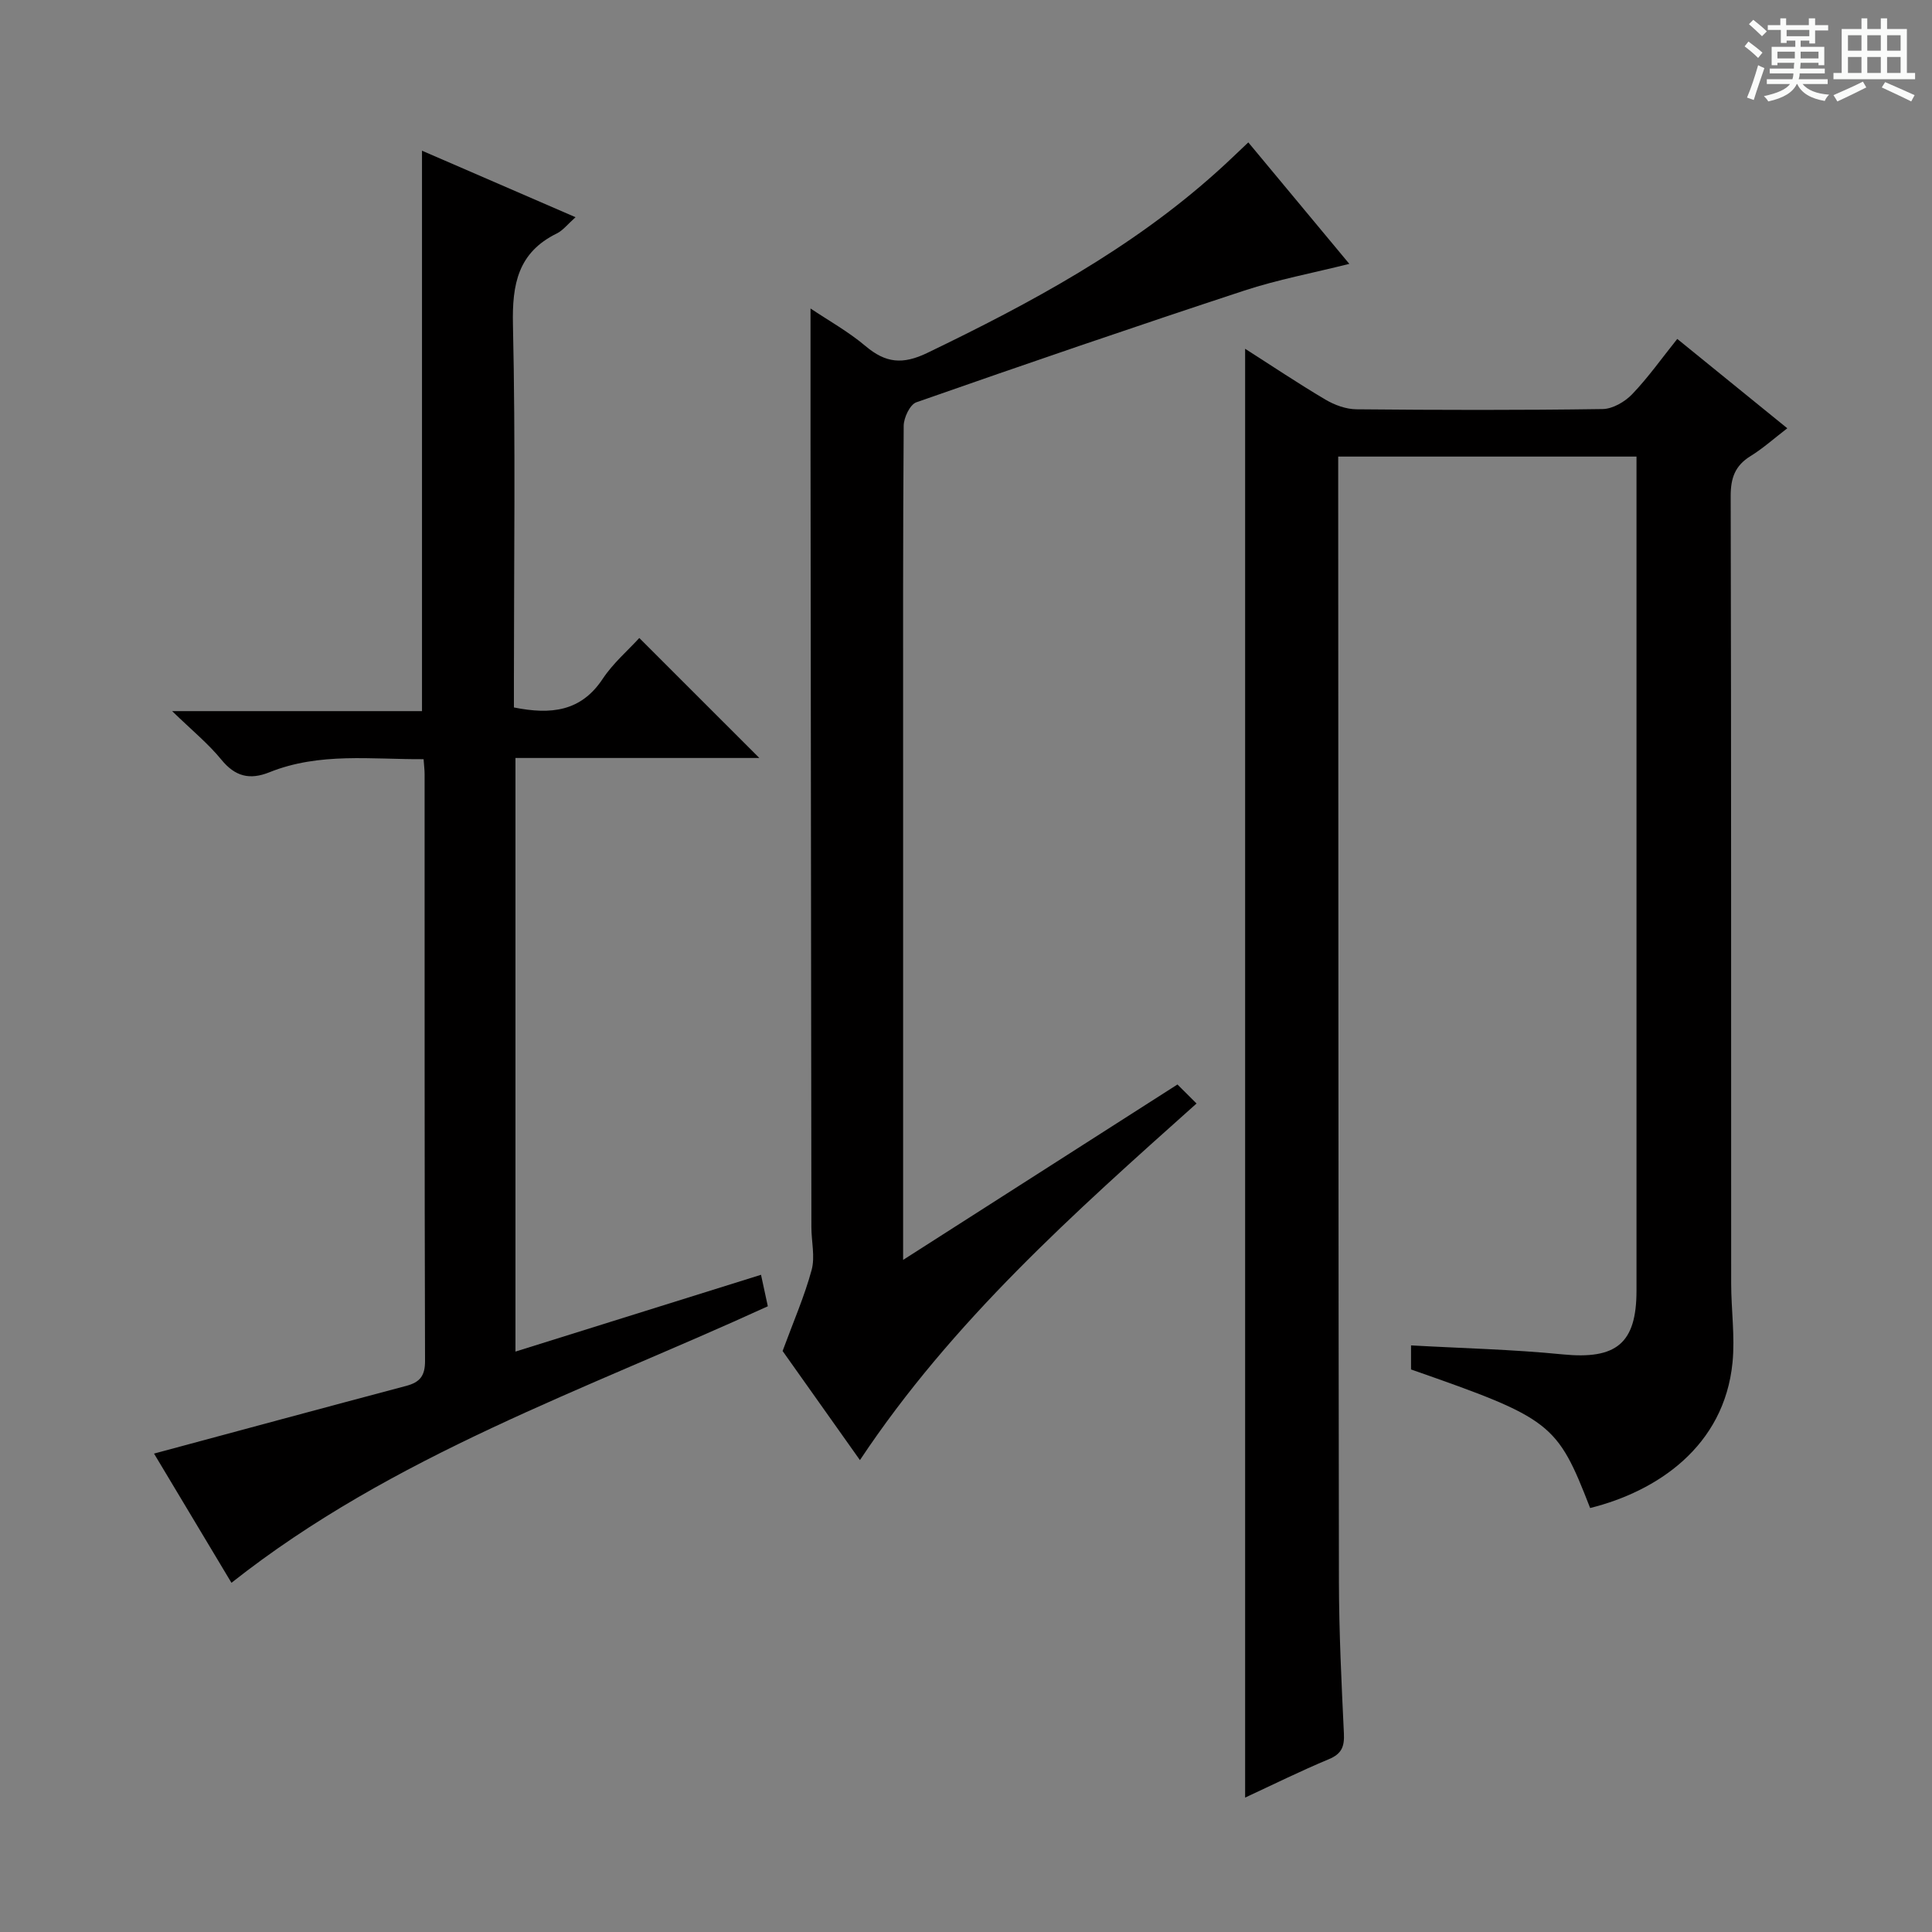 <svg enable-background="new 0 0 400 400" viewBox="0 0 400 400" xmlns="http://www.w3.org/2000/svg"><rect x="0" y="0" width="400" height="400" fill="#808080" stroke="none"/><path d="m361.2 9.6.8-1c.9.7 1.9 1.4 2.9 2.3l-.9 1.1c-1-1-2-1.8-2.8-2.4zm.5 10.6c.9-2.1 1.6-4.3 2.3-6.7.4.2.8.4 1.3.6-.7 2.1-1.5 4.3-2.2 6.6zm.4-15.2.9-.9c1 .8 2 1.6 2.8 2.4l-1 1c-.9-.9-1.8-1.7-2.7-2.5zm12.5-1.2h1.2v1.4h2.7v1.1h-2.7v2.7h-1.2v-.6h-1.8v1.3h4.9v3.8h-1.2v-.5h-3.7c0 .4-.1.9-.1 1.2h5.1v1h-5.2c0 .5-.1.9-.2 1.2h6v1h-5.2c1.1 1.3 2.9 2 5.5 2.2-.4.4-.7.8-.9 1.3-2.9-.5-4.8-1.6-5.7-3.5h-.1c-.8 1.7-2.7 2.9-5.9 3.6-.2-.4-.6-.8-.9-1.1 2.8-.6 4.6-1.4 5.4-2.5h-4.8v-1h5.3c.1-.3.2-.7.2-1.2h-4.9v-1h5c0-.4 0-.8.1-1.2h-3.5v.5h-1.2v-3.8h4.9v-1.3h-1.8v.5h-1.2v-2.7h-2.7v-1h2.6v-1.4h1.2v1.4h4.7v-1.4zm-6.6 8.3h3.6c0-.4 0-.9 0-1.4h-3.6zm1.9-4.6h4.7v-1.3h-4.7zm6.6 3.2h-3.7v1.4h3.7z" fill="#fafbfa"/><path d="m385.3 3.8h1.3v2.2h2.8v-2.2h1.3v2.2h4.1v9.1h1.7v1.3h-16.9v-1.3h1.7v-9.1h4.1v-2.2zm.4 13.1.7 1.2c-1.8.9-3.8 1.9-6 2.9-.2-.4-.5-.8-.8-1.3 2.3-1 4.3-1.9 6.1-2.8zm-3.1-6.4h2.8v-3.2h-2.8zm0 4.6h2.8v-3.3h-2.8zm4-4.6h2.8v-3.2h-2.8zm0 4.6h2.8v-3.3h-2.8zm3.7 1.9c2.1.9 4.1 1.8 6.1 2.7l-.7 1.3c-2.2-1.1-4.2-2-6.1-2.9zm3.2-9.7h-2.8v3.2h2.8zm-2.8 7.8h2.8v-3.3h-2.8z" fill="#fafbfa"/><g fill="#010000"><path d="m329.22 312.22c-6.86-17.66-7.99-18.52-37.08-28.69 0-1.39 0-2.83 0-4.98 10.62.6 21.04.83 31.39 1.86 11.06 1.09 15.29-2.21 15.29-13.19.01-55.82 0-111.64 0-167.46 0-1.63 0-3.27 0-5.23-20.7 0-40.92 0-61.76 0v5.48c.04 75.81.03 151.63.15 227.44.02 10.48.53 20.96 1.03 31.43.13 2.69-.43 4.22-3.09 5.33-5.92 2.47-11.67 5.32-17.36 7.96 0-100.17 0-199.94 0-299.96 5.44 3.47 10.94 7.16 16.62 10.52 1.89 1.12 4.26 1.99 6.42 2.01 16.99.16 33.99.2 50.98-.05 2.08-.03 4.61-1.5 6.12-3.08 3.31-3.46 6.1-7.41 9.33-11.44 7.64 6.2 14.97 12.16 22.78 18.5-2.71 2.08-5.02 4.16-7.63 5.77-3.2 1.98-4.1 4.55-4.09 8.28.13 54.32.07 108.64.1 162.96 0 5.47.81 11 .28 16.41-1.72 17.43-15.69 26.7-29.48 30.13z"/><path d="m47.92 327.7c-5.16-8.61-10.68-17.83-16.03-26.75 17.66-4.75 34.93-9.43 52.23-14.02 2.81-.75 3.89-2.07 3.88-5.17-.12-40.5-.08-81-.09-121.5 0-.82-.11-1.63-.21-3.08-10.79.07-21.55-1.46-31.92 2.71-4.06 1.63-7.09.9-9.95-2.61-2.72-3.33-6.12-6.1-10.19-10.05h51.73c0-38.87 0-77.1 0-116.03 10.49 4.54 20.89 9.05 31.79 13.77-1.66 1.48-2.61 2.74-3.87 3.36-8.05 3.95-9.28 10.51-9.09 18.9.55 24.49.2 48.99.2 73.49v5.75c7.69 1.54 13.89.85 18.38-5.92 2.16-3.26 5.26-5.91 7.58-8.46 8.39 8.39 16.57 16.56 24.85 24.84-16.47 0-33.32 0-50.49 0v122.9c17.19-5.38 33.91-10.61 50.84-15.9.49 2.27.93 4.33 1.41 6.52-37.81 17.32-77.6 30.81-111.05 57.25z"/><path d="m258.45 29.48c7.07 8.5 13.76 16.54 20.91 25.15-7.6 1.91-14.84 3.26-21.77 5.54-22.7 7.47-45.31 15.22-67.87 23.12-1.32.46-2.6 3.18-2.62 4.85-.17 22.99-.12 45.99-.12 68.99v97.48 6.24c19.33-12.36 37.89-24.23 56.8-36.32 1.35 1.35 2.51 2.5 3.95 3.94-25.41 22.71-50.54 45.02-69.69 73.83-5.79-8.17-11.24-15.86-16.01-22.59 2.24-6.09 4.53-11.32 6.01-16.78.74-2.75-.05-5.89-.05-8.86-.07-54.32-.13-108.65-.18-162.97-.01-8.96 0-17.92 0-27.23 3.62 2.43 7.81 4.76 11.4 7.79 4.15 3.5 7.66 3.88 12.79 1.4 21.36-10.3 42.11-21.47 59.89-37.44 2.11-1.88 4.12-3.84 6.56-6.14z"/></g></svg>